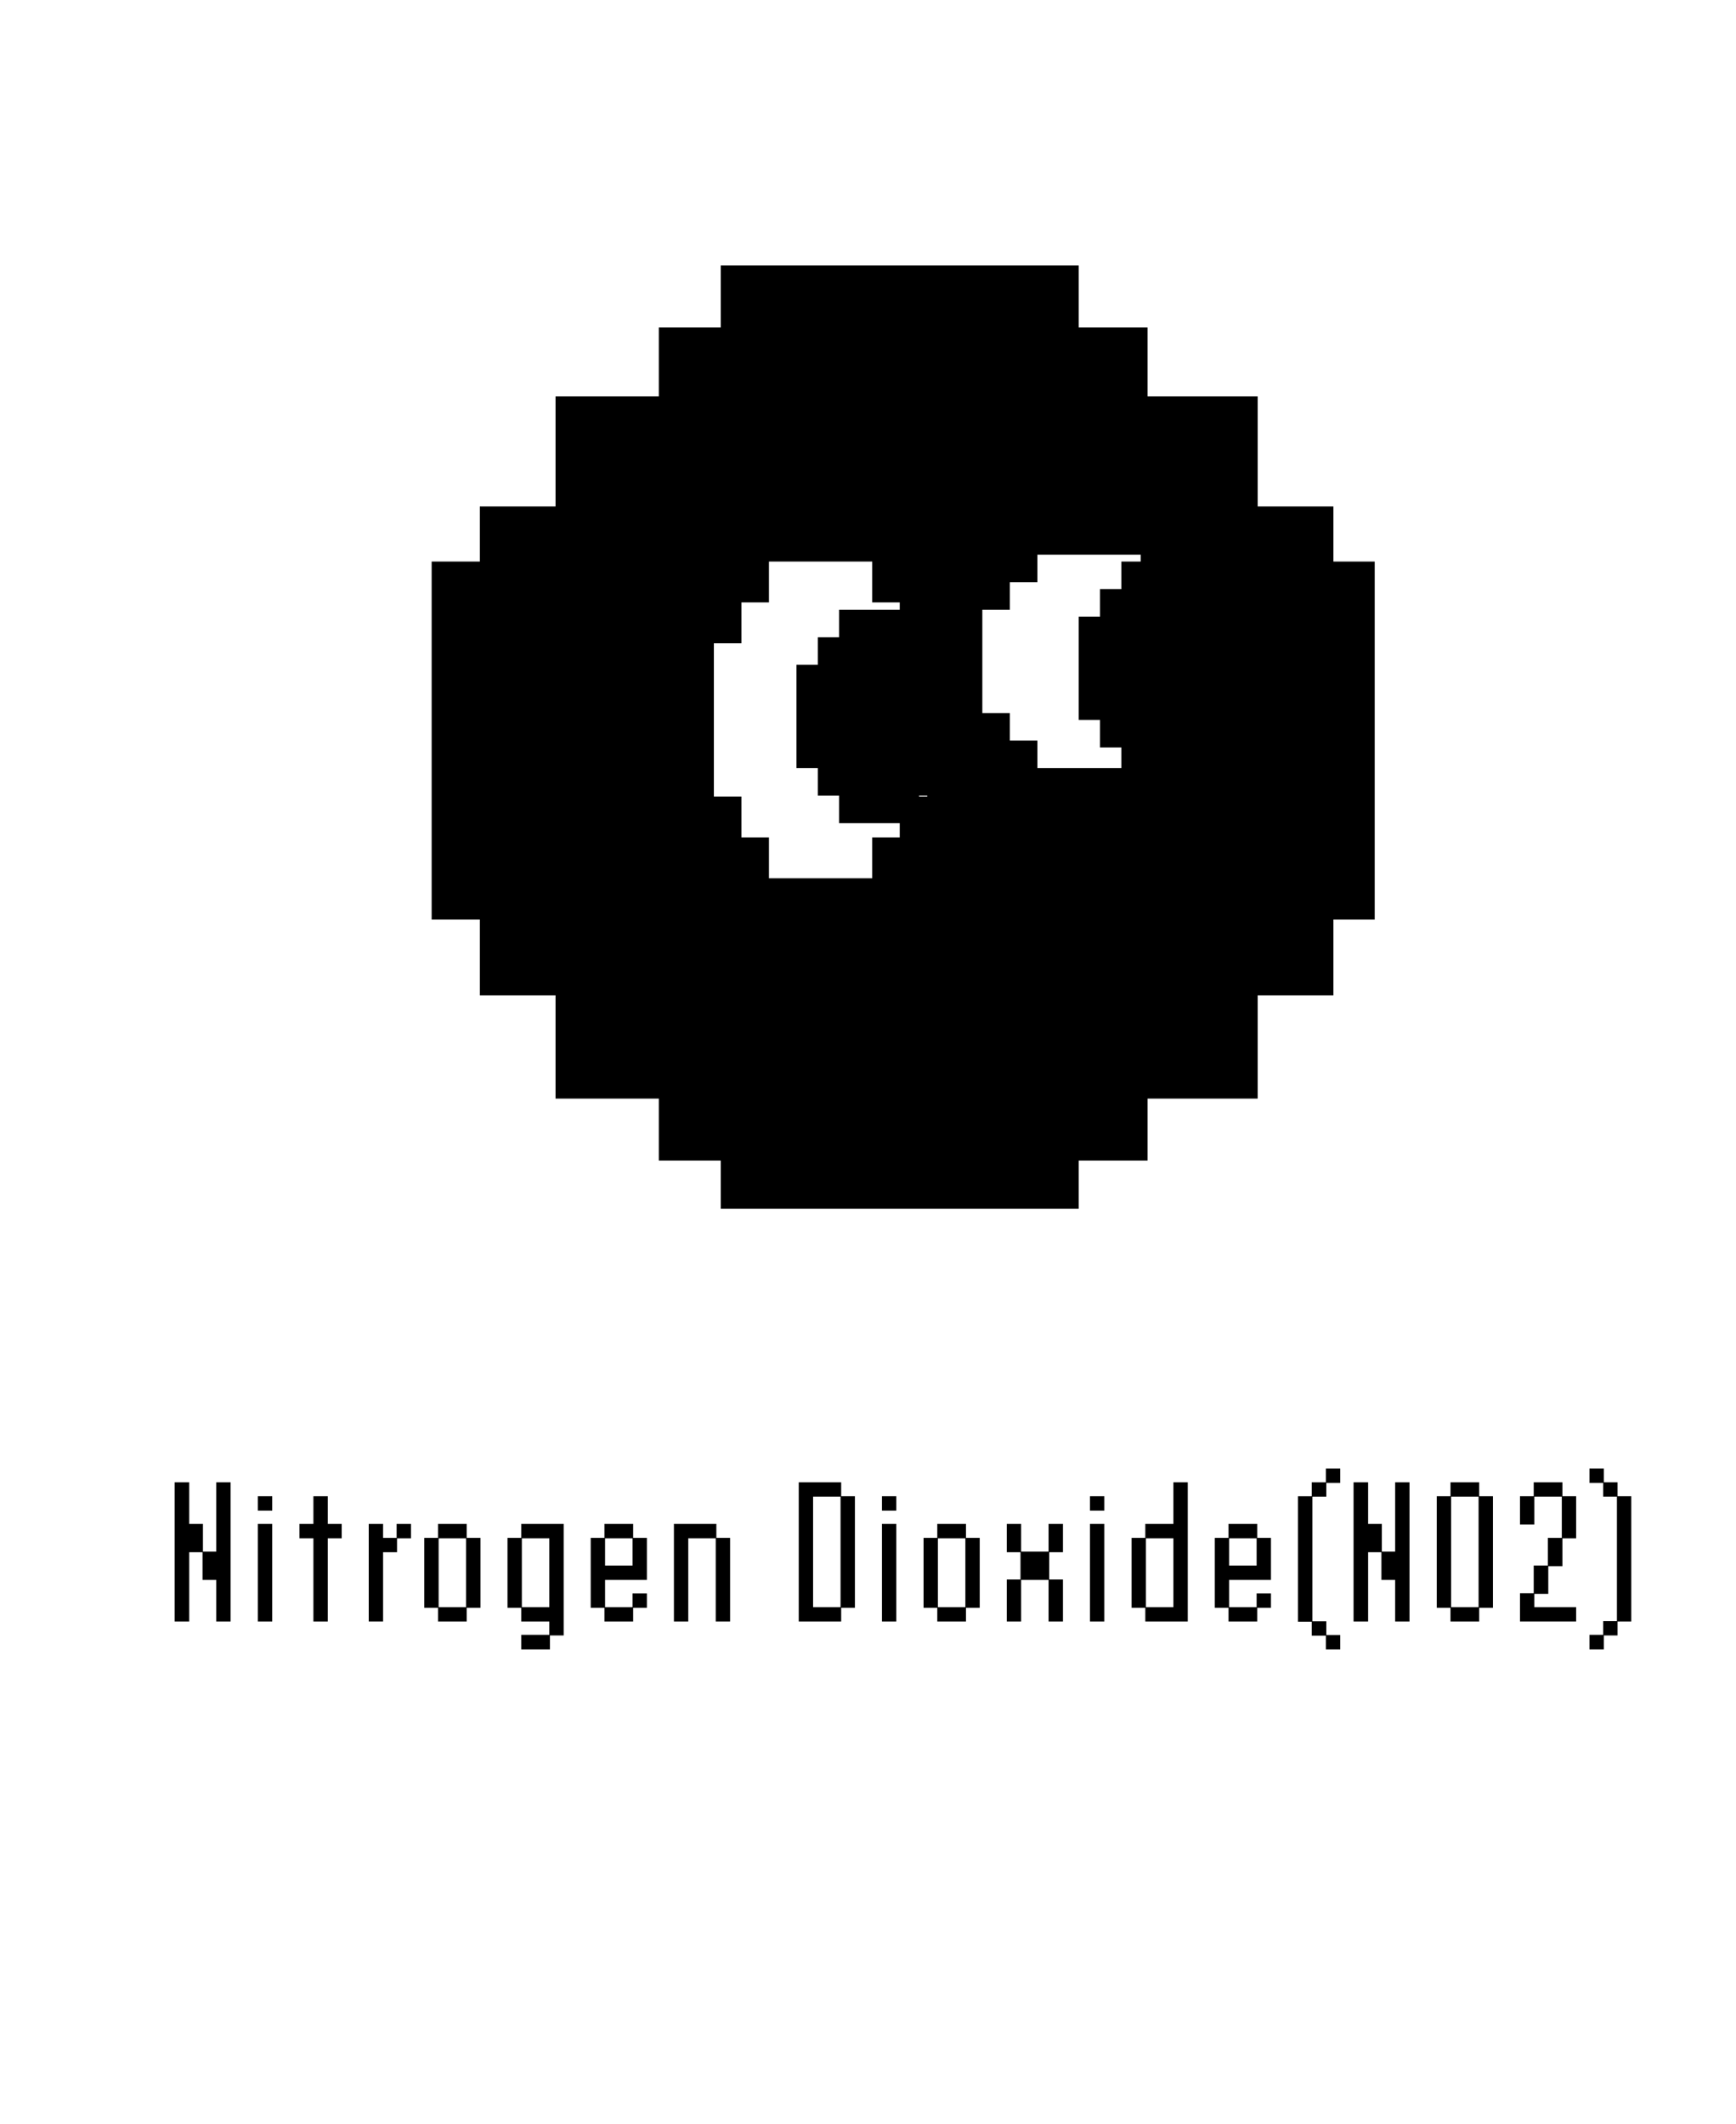 <?xml version="1.0" encoding="UTF-8"?>
<svg id="_레이어_2" data-name="레이어 2" xmlns="http://www.w3.org/2000/svg" viewBox="0 0 242 296">
  <defs>
    <style>
      .cls-1, .cls-2 {
        stroke-width: 0px;
      }

      .cls-2 {
        fill: #fff;
      }
    </style>
  </defs>
  <g id="_레이어_1-2" data-name="레이어 1">
    <g>
      <rect class="cls-2" width="242" height="296"/>
      <g>
        <g>
          <path class="cls-1" d="m30.146,206.584h2.001v19.401h-2.001v-5.801h-1.914v-3.856h-1.855v9.657h-2.03v-19.401h2.03v5.8h1.914v3.857h1.855v-9.657Z"/>
          <path class="cls-1" d="m37.947,210.528h-2.001v-2.001h2.001v2.001Zm0,15.457h-2.001v-13.602h2.001v13.602Z"/>
          <path class="cls-1" d="m41.746,212.384h1.943v-3.856h2.001v3.856h1.943v2.001h-1.943v11.601h-2.001v-11.601h-1.943v-2.001Z"/>
          <path class="cls-1" d="m57.29,212.384v2.001h-1.943v1.943h-1.943v9.657h-2.001v-13.602h2.001v1.943h1.886v-1.943h2.001Z"/>
          <path class="cls-1" d="m65.061,212.384v1.943h1.914v9.744h-1.914v1.914h-4.002v-1.914h-1.914v-9.744h1.914v-1.943h4.002Zm-3.915,11.601h3.828v-9.6h-3.828v9.6Z"/>
          <path class="cls-1" d="m70.745,214.327h1.914v-1.943h5.916v15.544h-1.914v1.943h-4.002v-2.03h3.915v-1.855h-3.915v-1.914h-1.914v-9.744Zm5.829,9.657v-9.6h-3.828v9.6h3.828Z"/>
          <path class="cls-1" d="m88.262,212.384v1.943h1.914v5.857h-5.829v3.8h3.828v-1.914h2.001v2.001h-1.914v1.914h-4.002v-1.914h-1.914v-9.744h1.914v-1.943h4.002Zm-3.915,5.8h3.828v-3.799h-3.828v3.799Z"/>
          <path class="cls-1" d="m95.946,225.985h-2.001v-13.602h5.916v1.943h1.914v11.658h-2.001v-11.601h-3.828v11.601Z"/>
          <path class="cls-1" d="m119.175,224.071h-1.914v1.914h-5.916v-19.401h5.916v1.943h1.914v15.544Zm-5.829-15.486v15.399h3.828v-15.399h-3.828Z"/>
          <path class="cls-1" d="m124.945,210.528h-2.001v-2.001h2.001v2.001Zm0,15.457h-2.001v-13.602h2.001v13.602Z"/>
          <path class="cls-1" d="m134.66,212.384v1.943h1.914v9.744h-1.914v1.914h-4.002v-1.914h-1.914v-9.744h1.914v-1.943h4.002Zm-3.915,11.601h3.828v-9.6h-3.828v9.6Z"/>
          <path class="cls-1" d="m148.175,212.384v3.944h-1.914v3.799h1.914v5.858h-2.001v-5.801h-3.828v5.801h-2.001v-5.858h1.914v-3.799h-1.914v-3.944h2.001v3.857h3.828v-3.857h2.001Z"/>
          <path class="cls-1" d="m153.945,210.528h-2.001v-2.001h2.001v2.001Zm0,15.457h-2.001v-13.602h2.001v13.602Z"/>
          <path class="cls-1" d="m163.573,212.384v-5.8h2.001v19.401h-5.916v-1.914h-1.914v-9.744h1.914v-1.943h3.915Zm0,2.001h-3.828v9.6h3.828v-9.6Z"/>
          <path class="cls-1" d="m175.26,212.384v1.943h1.914v5.857h-5.829v3.8h3.828v-1.914h2.001v2.001h-1.914v1.914h-4.002v-1.914h-1.914v-9.744h1.914v-1.943h4.002Zm-3.915,5.8h3.828v-3.799h-3.828v3.799Z"/>
          <path class="cls-1" d="m186.831,204.67v2.001h-1.943v1.917h-1.943v17.365h1.943v1.917h1.943v2.001h-2.001v-1.914h-1.973v-1.945h-1.914v-17.482h1.914v-1.945h1.973v-1.914h2.001Z"/>
          <path class="cls-1" d="m194.486,206.584h2.001v19.401h-2.001v-5.801h-1.913v-3.856h-1.856v9.657h-2.03v-19.401h2.03v5.8h1.914v3.857h1.855v-9.657Z"/>
          <path class="cls-1" d="m206.202,206.584v1.943h1.914v15.544h-1.914v1.914h-4.002v-1.914h-1.914v-15.544h1.914v-1.943h4.002Zm-3.915,17.4h3.828v-15.399h-3.828v15.399Z"/>
          <path class="cls-1" d="m217.803,206.584v1.943h1.914v5.857h-1.914v3.887h-1.972v3.856h-1.943v1.856h5.829v2.001h-7.83v-3.944h1.914v-3.857h1.973v-3.856h1.942v-5.742h-3.828v3.886h-2.001v-3.943h1.914v-1.943h4.002Z"/>
          <path class="cls-1" d="m221.572,204.67h2.001v1.914h1.914v1.943h1.914v17.458h-1.914v1.942h-1.914v1.943h-2.001v-2.03h1.914v-1.914h1.914v-17.342h-1.914v-1.914h-1.914v-2.001Z"/>
        </g>
        <g>
          <g>
            <rect class="cls-1" x="77.445" y="55.232" width="97.876" height="97.876"/>
            <rect class="cls-1" x="91.839" y="45.636" width="68.129" height="17.272"/>
            <rect class="cls-1" x="100.475" y="37" width="49.898" height="17.272"/>
            <rect class="cls-1" x="100.475" y="151.189" width="49.898" height="17.272"/>
            <rect class="cls-1" x="158.049" y="94.574" width="49.898" height="17.272" transform="translate(286.208 -79.787) rotate(90)"/>
            <rect class="cls-1" x="43.86" y="94.574" width="49.898" height="17.272" transform="translate(172.019 34.401) rotate(90)"/>
            <rect class="cls-1" x="91.839" y="144.472" width="68.129" height="17.272"/>
            <rect class="cls-1" x="41.461" y="96.014" width="68.129" height="17.272" transform="translate(180.176 29.124) rotate(90)"/>
            <rect class="cls-1" x="143.176" y="96.014" width="68.129" height="17.272" transform="translate(281.89 -72.591) rotate(90)"/>
          </g>
          <g>
            <rect class="cls-2" x="103.353" y="83.957" width="22.07" height="32.749"/>
            <rect class="cls-2" x="107.192" y="78.261" width="14.394" height="9.967"/>
            <rect class="cls-2" x="107.192" y="112.435" width="14.394" height="9.967"/>
            <rect class="cls-2" x="115.224" y="96.973" width="21.358" height="6.717" transform="translate(226.235 -25.572) rotate(90)"/>
            <rect class="cls-2" x="92.195" y="96.973" width="21.358" height="6.717" transform="translate(203.205 -2.542) rotate(90)"/>
          </g>
          <g>
            <rect class="cls-2" x="140.777" y="81.14" width="22.07" height="22.07"/>
            <rect class="cls-2" x="144.615" y="77.302" width="14.394" height="6.717"/>
            <rect class="cls-2" x="144.615" y="100.332" width="14.394" height="6.717"/>
            <rect class="cls-2" x="156.13" y="88.817" width="14.394" height="6.717" transform="translate(255.502 -71.151) rotate(90)"/>
            <rect class="cls-2" x="133.1" y="88.817" width="14.394" height="6.717" transform="translate(232.472 -48.122) rotate(90)"/>
          </g>
          <g>
            <rect class="cls-1" x="114.002" y="88.817" width="17.087" height="22.07"/>
            <rect class="cls-1" x="116.973" y="84.978" width="11.143" height="6.717"/>
            <rect class="cls-1" x="116.973" y="108.008" width="11.143" height="6.717"/>
            <rect class="cls-1" x="124.263" y="97.252" width="14.394" height="5.2" transform="translate(231.311 -31.608) rotate(90)"/>
            <rect class="cls-1" x="106.433" y="97.252" width="14.394" height="5.2" transform="translate(213.482 -13.778) rotate(90)"/>
          </g>
          <g>
            <rect class="cls-1" x="153.344" y="82.1" width="17.087" height="22.07"/>
            <rect class="cls-1" x="156.316" y="78.261" width="11.143" height="6.717"/>
            <rect class="cls-1" x="156.316" y="101.291" width="11.143" height="6.717"/>
            <rect class="cls-1" x="163.605" y="90.535" width="14.394" height="5.2" transform="translate(263.937 -77.667) rotate(90)"/>
            <rect class="cls-1" x="145.776" y="90.535" width="14.394" height="5.2" transform="translate(246.107 -59.838) rotate(90)"/>
          </g>
        </g>
      </g>
    </g>
  </g>
</svg>